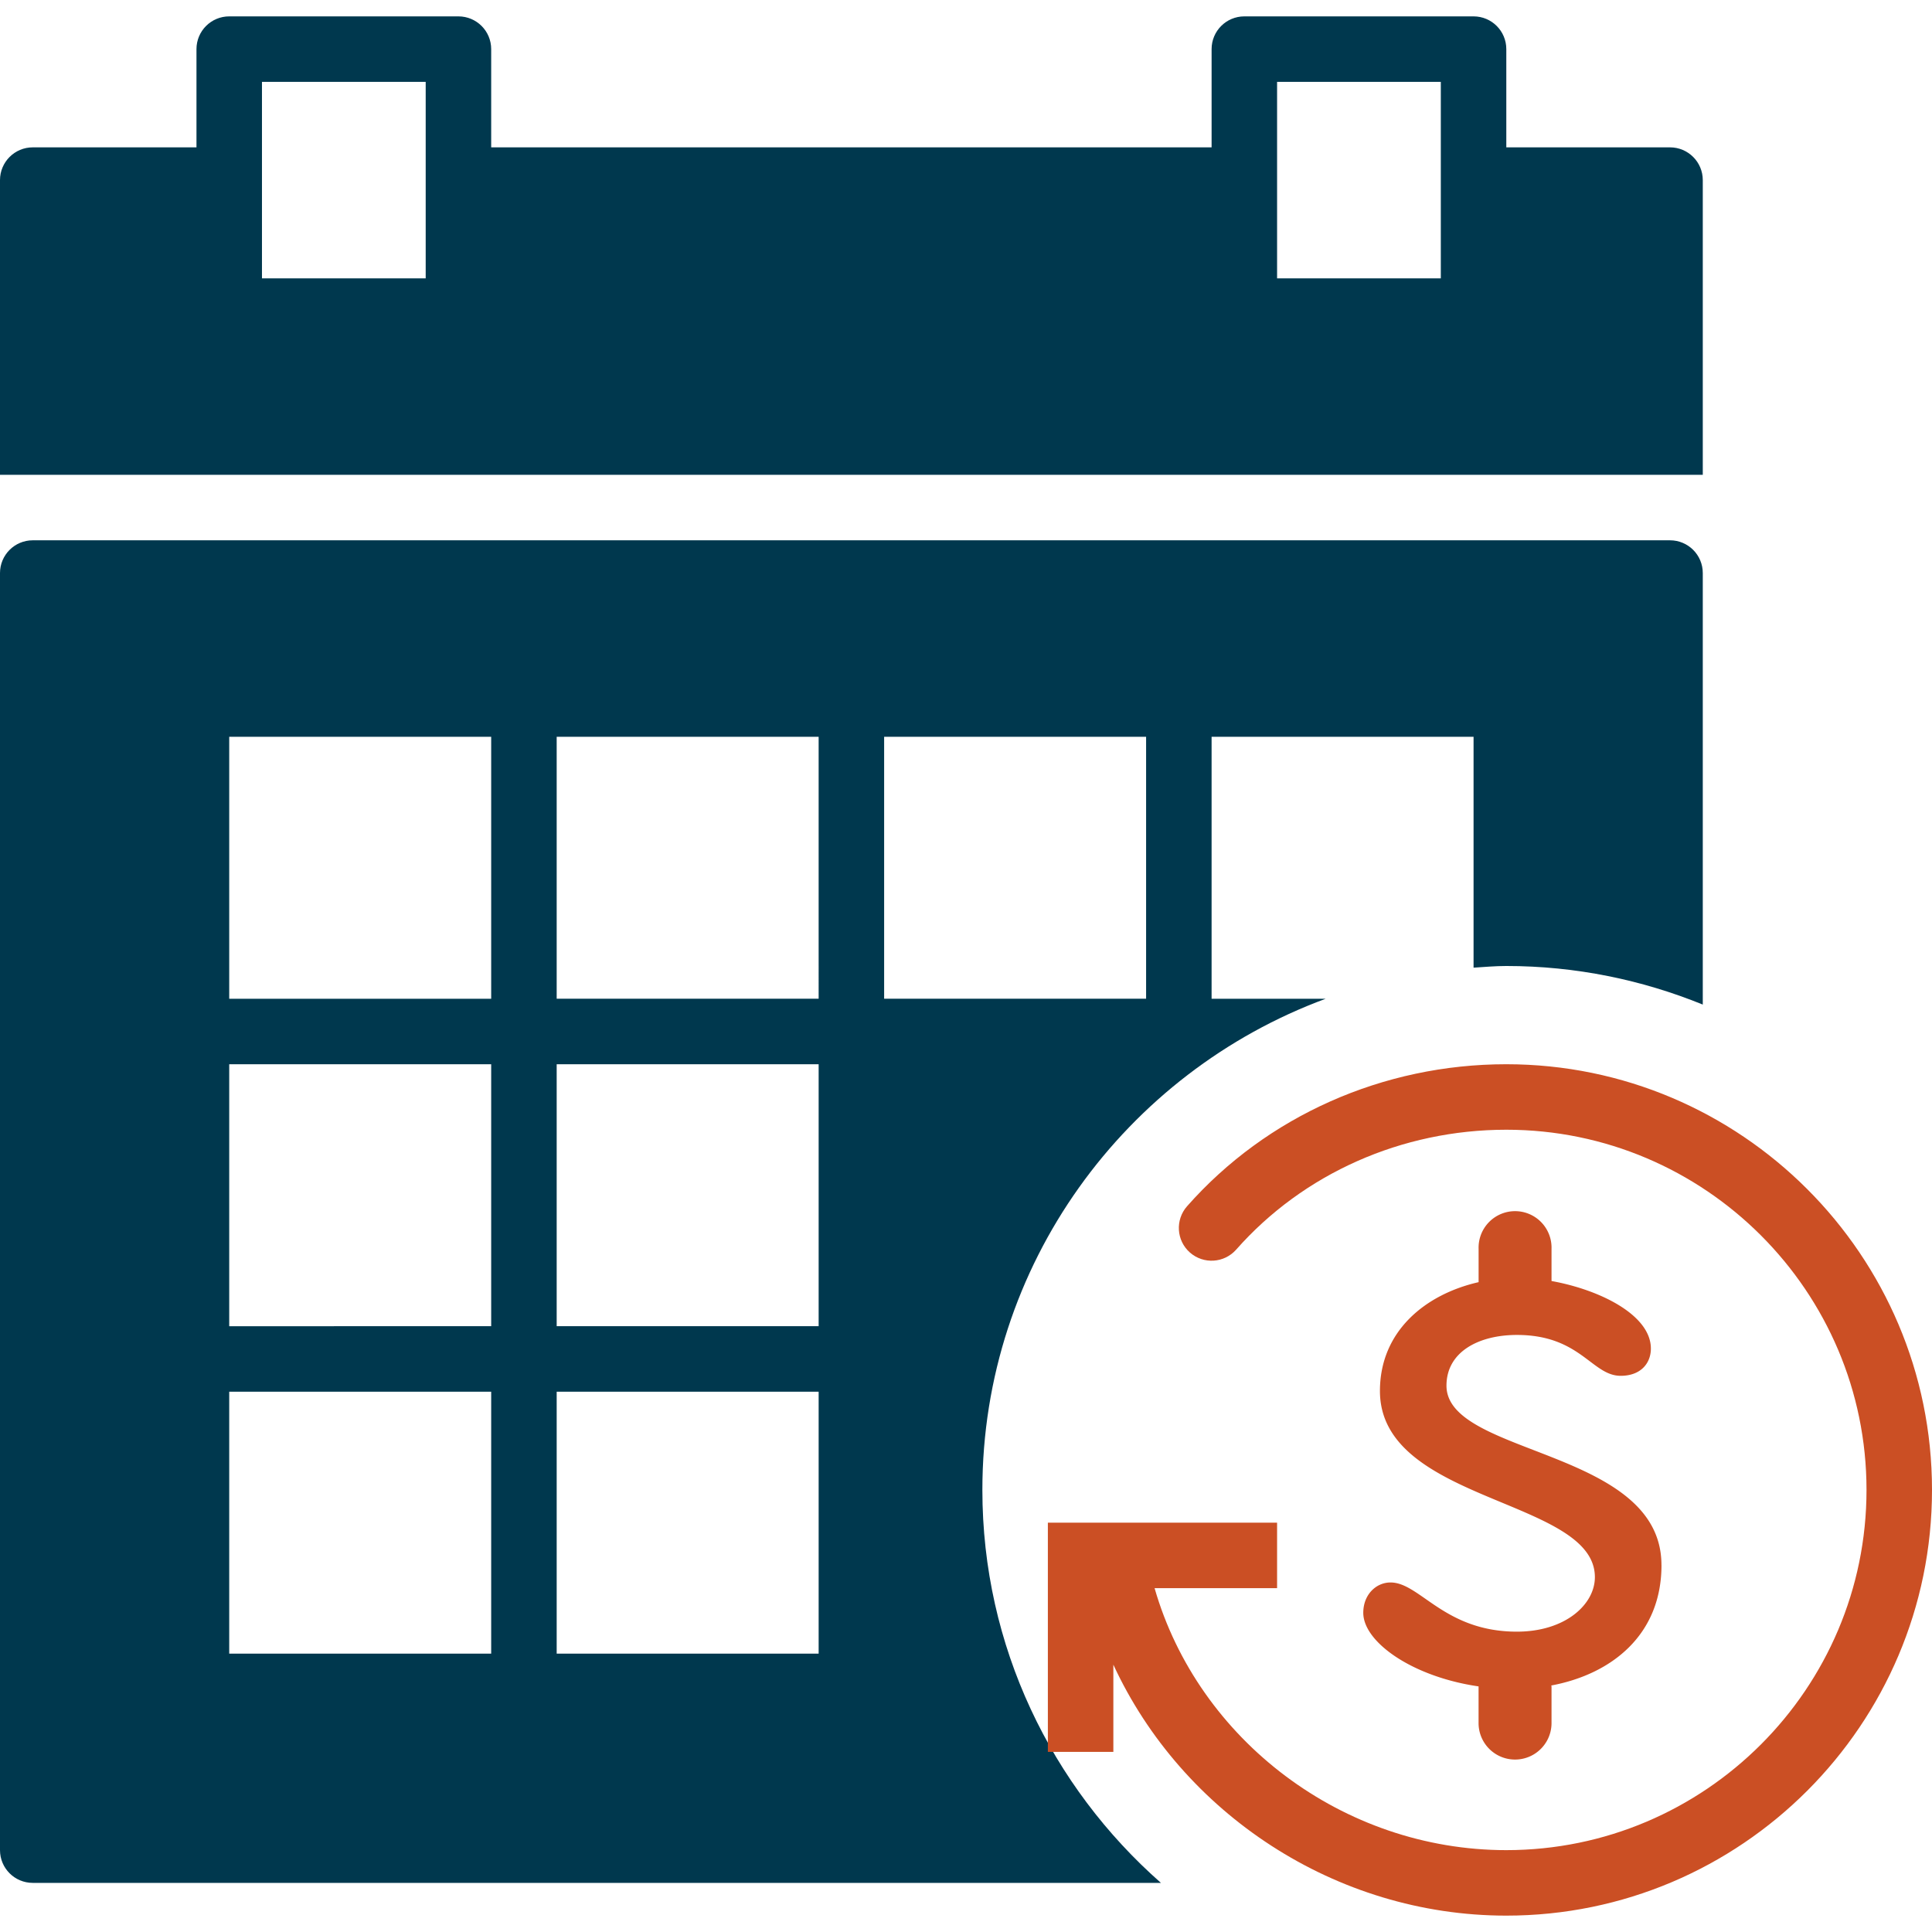 <?xml version="1.0" encoding="UTF-8" standalone="no"?>
<!-- Generator: Adobe Illustrator 18.0.0, SVG Export Plug-In . SVG Version: 6.00 Build 0)  -->

<svg
   xmlns:dc="http://purl.org/dc/elements/1.1/"
   xmlns:cc="http://creativecommons.org/ns#"
   xmlns:rdf="http://www.w3.org/1999/02/22-rdf-syntax-ns#"
   xmlns:svg="http://www.w3.org/2000/svg"
   xmlns="http://www.w3.org/2000/svg"
   xmlns:sodipodi="http://sodipodi.sourceforge.net/DTD/sodipodi-0.dtd"
   xmlns:inkscape="http://www.inkscape.org/namespaces/inkscape"
   version="1.1"
   id="Capa_1"
   x="0px"
   y="0px"
   viewBox="0 0 59 59"
   style="enable-background:new 0 0 59 59;"
   xml:space="preserve"
   sodipodi:docname="object_recurrence.svg"
   inkscape:version="0.92.5 (2060ec1f9f, 2020-04-08)"><defs
   id="defs45">
	
	
	
	

	
	
</defs><sodipodi:namedview
   pagecolor="#505050"
   bordercolor="#ffffff"
   borderopacity="1"
   objecttolerance="10"
   gridtolerance="10"
   guidetolerance="10"
   inkscape:pageopacity="0"
   inkscape:pageshadow="2"
   inkscape:window-width="1920"
   inkscape:window-height="1043"
   id="namedview43"
   showgrid="false"
   inkscape:zoom="4"
   inkscape:cx="-86.749663"
   inkscape:cy="18.945922"
   inkscape:window-x="0"
   inkscape:window-y="293"
   inkscape:window-maximized="1"
   inkscape:current-layer="Capa_1" />
<path
   inkscape:connector-curvature="0"
   id="path6"
   d="m 52,5.5 c 0,-0.552 -0.448,-1 -1,-1 h -5 v -3 c 0,-0.553 -0.448,-1 -1,-1 h -7 c -0.552,0 -1,0.447 -1,1 v 3 H 15 v -3 c 0,-0.553 -0.448,-1 -1,-1 H 7 c -0.552,0 -1,0.447 -1,1 v 3 H 1 c -0.552,0 -1,0.448 -1,1 v 9 h 52 z m -39,0 v 3 H 8 v -3 -3 h 5 z m 31,0 v 3 h -5 v -3 -3 h 5 z"
   style="fill:#00384e;fill-opacity:1" /><path
   inkscape:connector-curvature="0"
   id="path8"
   d="m 30,45.5 c 0,-6.882 4.376,-12.746 10.485,-15 H 37 v -8 h 8 v 7.051 c 0.332,-0.021 0.662,-0.051 1,-0.051 2.122,0 4.145,0.424 6,1.178 V 17.5 c 0,-0.553 -0.448,-1 -1,-1 H 1 c -0.552,0 -1,0.447 -1,1 v 39 c 0,0.553 0.448,1 1,1 H 35.453 C 32.118,54.566 30,50.28 30,45.5 Z m -15,5 H 7 v -8 h 8 z m 0,-10 H 7 v -8 h 8 z m 0,-10 H 7 v -8 h 8 z m 10,20 h -7 -1 v -8 h 8 z m 0,-10 h -8 v -8 h 8 z m 0,-10 h -8 v -8 h 1 7 z m 2,-8 h 7 1 v 8 h -8 z"
   style="fill:#00384e;fill-opacity:1" />
<g
   id="g12">
</g>
<g
   id="g14">
</g>
<g
   id="g16">
</g>
<g
   id="g18">
</g>
<g
   id="g20">
</g>
<g
   id="g22">
</g>
<g
   id="g24">
</g>
<g
   id="g26">
</g>
<g
   id="g28">
</g>
<g
   id="g30">
</g>
<g
   id="g32">
</g>
<g
   id="g34">
</g>
<g
   id="g36">
</g>
<g
   id="g38">
</g>
<g
   id="g40">
</g>
<path
   id="path858"
   d="m 46,32.5 c -3.764,0 -7.317,1.581 -9.75,4.338 -0.365,0.415 -0.326,1.047 0.088,1.412 0.415,0.365 1.045,0.326 1.412,-0.088 2.053,-2.327 5.061,-3.662 8.25,-3.662 6.065,0 11,4.935 11,11 0,6.065 -4.935,11 -11,11 -4.992,0 -9.407,-3.367 -10.741,-8 H 39 v -2 h -7 v 7 h 2 v -2.664 c 2.093,4.531 6.781,7.664 12,7.664 7.168,0 13,-5.832 13,-13 0,-7.168 -5.832,-13 -13,-13 z"
   inkscape:connector-curvature="0"
   style="fill:#cb4f24;fill-opacity:1" /><g
   id="g864"
   transform="translate(57.25,-1.25)">
</g><g
   id="g866"
   transform="translate(57.25,-1.25)">
</g><g
   id="g868"
   transform="translate(57.25,-1.25)">
</g><g
   id="g870"
   transform="translate(57.25,-1.25)">
</g><g
   id="g872"
   transform="translate(57.25,-1.25)">
</g><g
   id="g874"
   transform="translate(57.25,-1.25)">
</g><g
   id="g876"
   transform="translate(57.25,-1.25)">
</g><g
   id="g878"
   transform="translate(57.25,-1.25)">
</g><g
   id="g880"
   transform="translate(57.25,-1.25)">
</g><g
   id="g882"
   transform="translate(57.25,-1.25)">
</g><g
   id="g884"
   transform="translate(57.25,-1.25)">
</g><g
   id="g886"
   transform="translate(57.25,-1.25)">
</g><g
   id="g888"
   transform="translate(57.25,-1.25)">
</g><g
   id="g890"
   transform="translate(57.25,-1.25)">
</g><g
   id="g892"
   transform="translate(57.25,-1.25)">
</g><path
   id="path941"
   d="m 50.738,47.795 c 0,-3.561 -6.565,-3.329 -6.565,-5.479 0,-1.041 0.996,-1.549 2.151,-1.549 1.942,0 2.288,1.248 3.168,1.248 0.623,0 0.923,-0.392 0.923,-0.832 0,-1.022 -1.549,-1.795 -3.034,-2.063 v -0.986 a 1.114,1.114 0 1 0 -2.227,0 v 1.021 c -1.62,0.369 -3.013,1.492 -3.013,3.323 0,3.421 6.564,3.282 6.564,5.685 0,0.832 -0.901,1.665 -2.381,1.665 -2.219,0 -2.959,-1.502 -3.86,-1.502 -0.439,0 -0.832,0.369 -0.832,0.927 0,0.885 1.483,1.95 3.522,2.247 l -0.001,0.007 v 1.113 a 1.114,1.114 0 0 0 2.228,0 v -1.113 c 0,-0.013 -0.006,-0.023 -0.007,-0.035 1.835,-0.343 3.365,-1.539 3.365,-3.676 z"
   inkscape:connector-curvature="0"
   style="fill:#cb4f24;fill-opacity:1;stroke-width:0.464" /></svg>